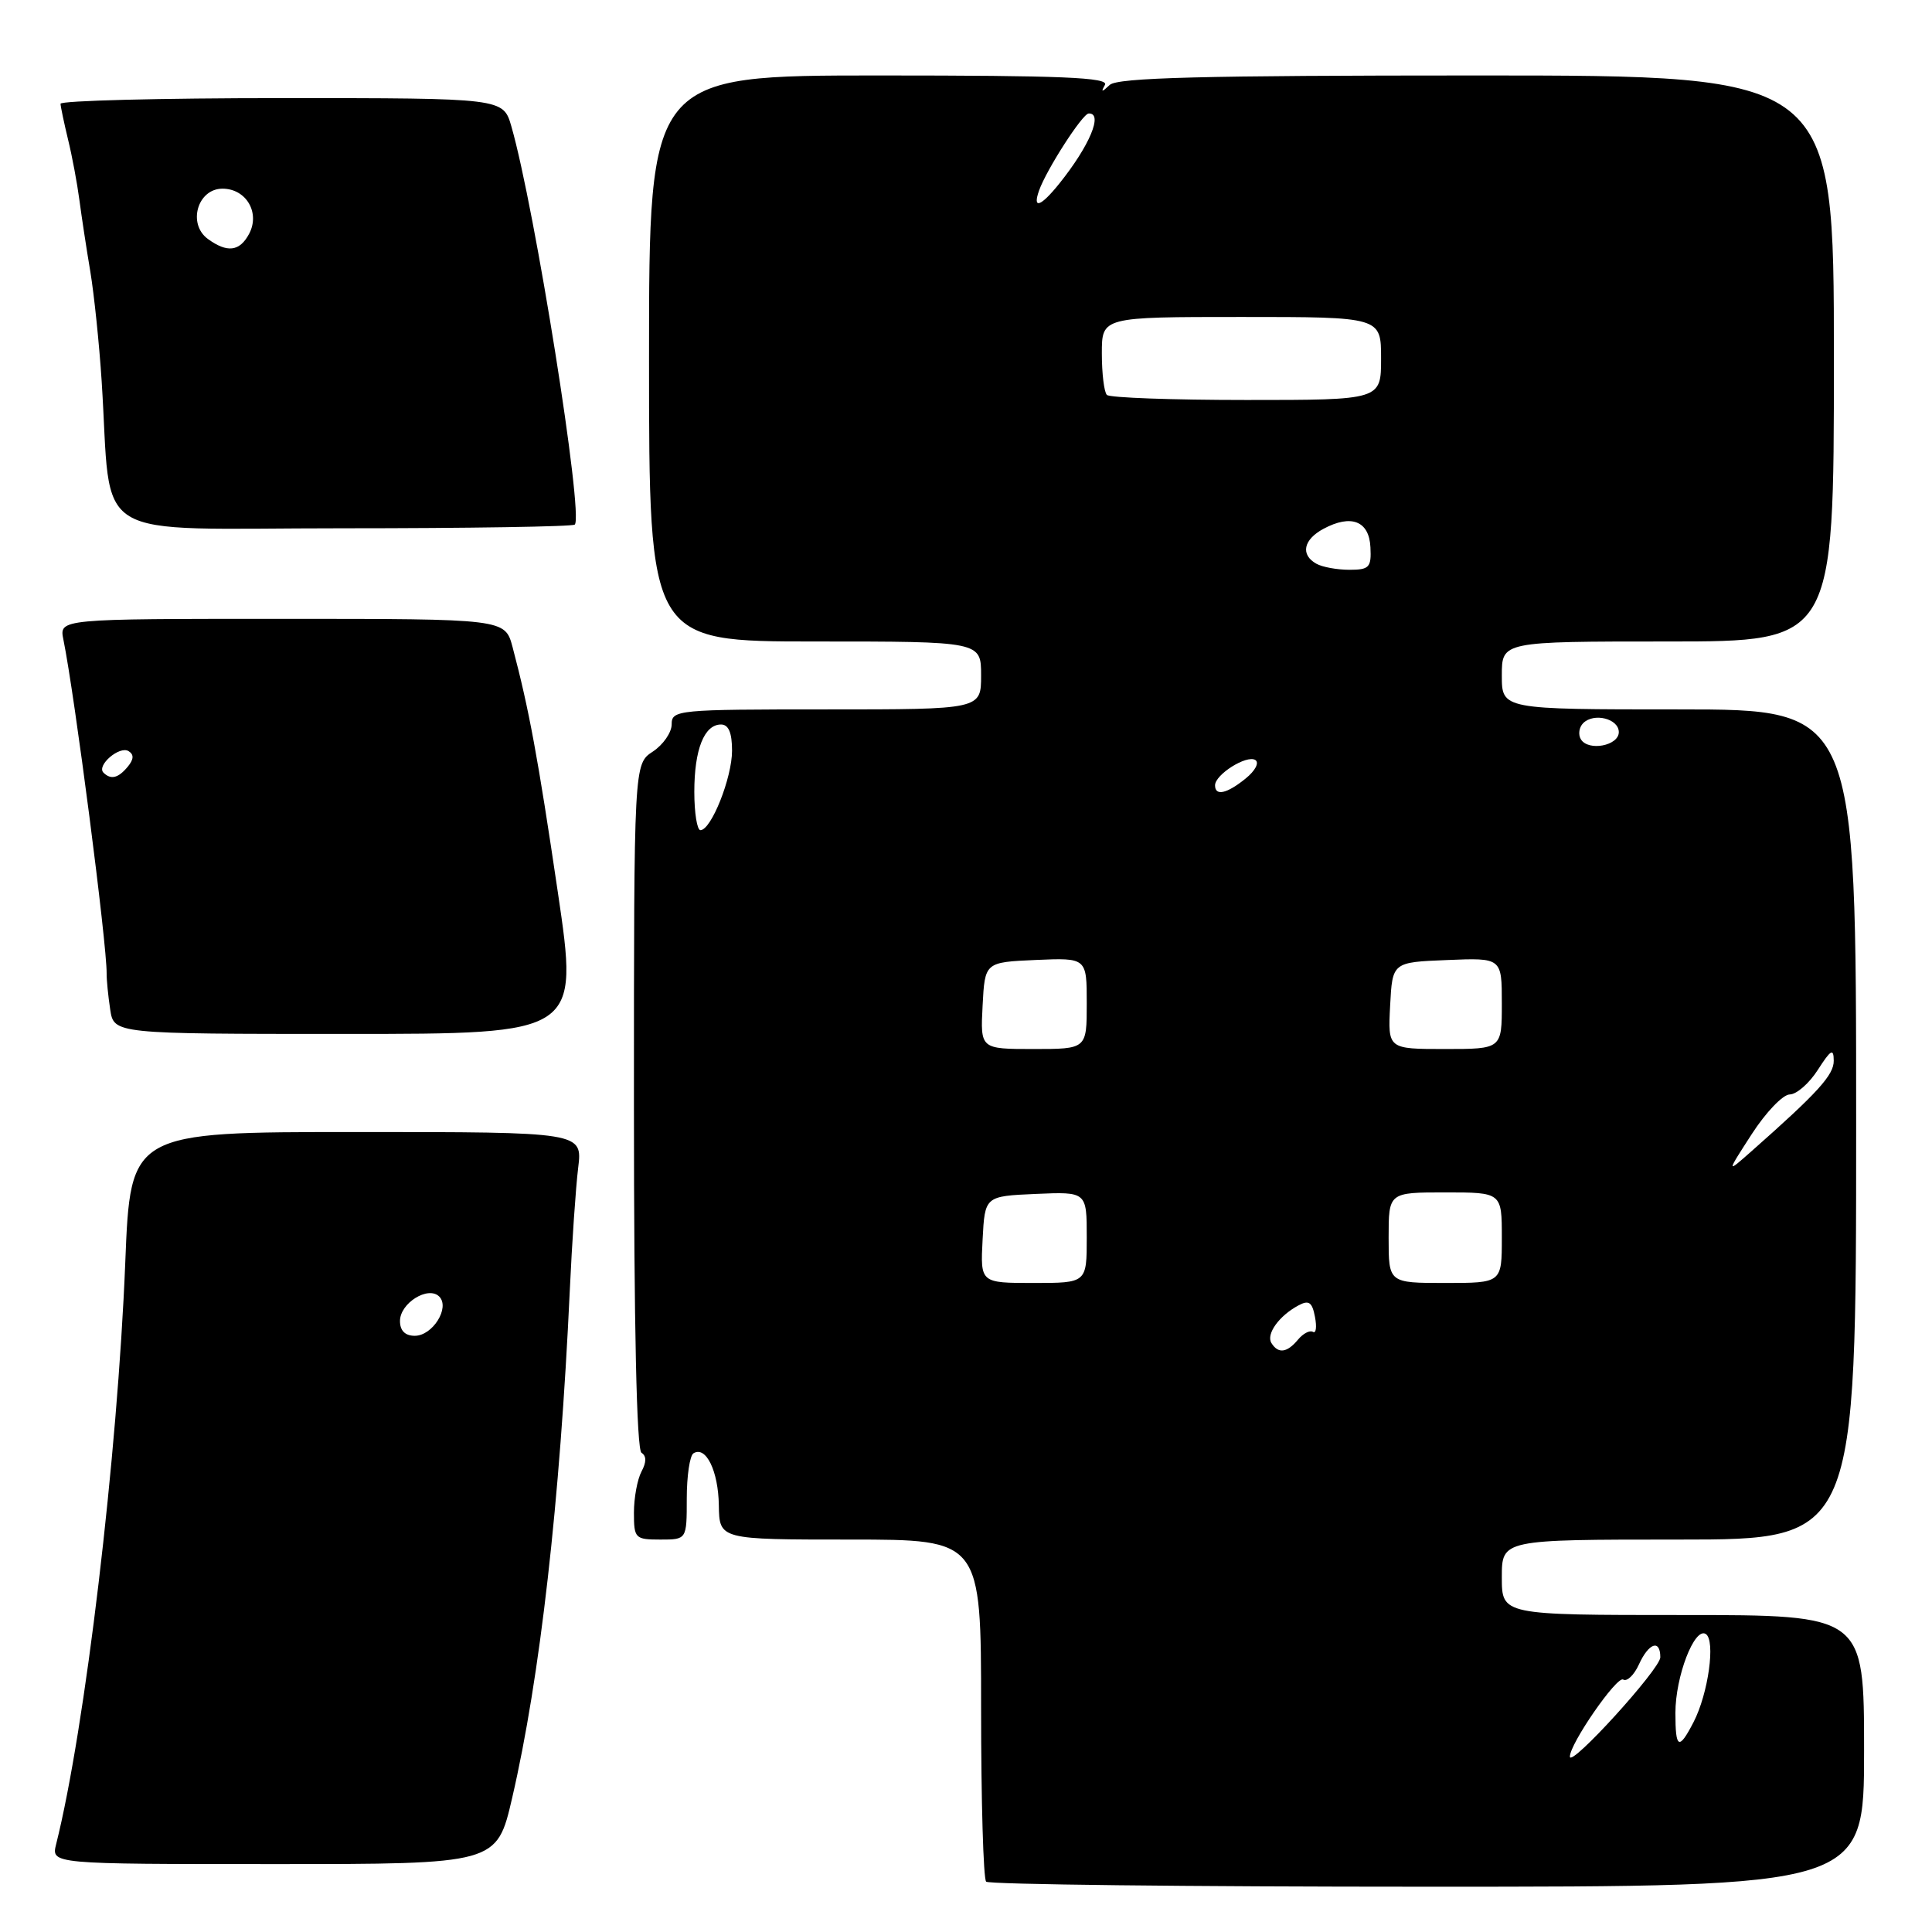 <?xml version="1.0" encoding="UTF-8" standalone="no"?>
<!DOCTYPE svg PUBLIC "-//W3C//DTD SVG 1.1//EN" "http://www.w3.org/Graphics/SVG/1.1/DTD/svg11.dtd" >
<svg xmlns="http://www.w3.org/2000/svg" xmlns:xlink="http://www.w3.org/1999/xlink" version="1.1" viewBox="0 0 256 256">
 <g >
 <path fill="currentColor"
d=" M 247.00 232.00 C 247.00 214.00 247.00 214.00 223.00 214.00 C 199.00 214.00 199.00 214.00 199.00 209.00 C 199.00 204.00 199.00 204.00 222.47 204.00 C 245.95 204.00 245.95 204.00 245.95 149.00 C 245.95 94.00 245.95 94.00 222.47 94.00 C 199.00 94.00 199.00 94.00 199.00 89.50 C 199.00 85.00 199.00 85.00 221.00 85.00 C 243.00 85.00 243.00 85.00 243.00 47.50 C 243.00 10.00 243.00 10.00 195.70 10.00 C 159.24 10.00 148.09 10.29 147.05 11.25 C 145.98 12.25 145.85 12.25 146.41 11.25 C 146.97 10.26 140.72 10.00 116.56 10.00 C 86.00 10.00 86.00 10.00 86.00 47.50 C 86.00 85.00 86.00 85.00 108.00 85.00 C 130.00 85.00 130.00 85.00 130.00 89.50 C 130.00 94.00 130.00 94.00 109.50 94.00 C 89.75 94.00 89.00 94.07 89.00 95.98 C 89.00 97.06 87.87 98.69 86.50 99.59 C 84.00 101.23 84.00 101.23 84.00 146.56 C 84.00 175.78 84.36 192.10 85.00 192.50 C 85.67 192.92 85.67 193.74 85.00 194.99 C 84.45 196.03 84.00 198.47 84.00 200.43 C 84.00 203.84 84.15 204.00 87.50 204.00 C 91.00 204.00 91.00 204.00 91.00 198.56 C 91.00 195.57 91.40 192.87 91.89 192.57 C 93.54 191.55 95.18 194.90 95.25 199.46 C 95.32 204.00 95.32 204.00 112.66 204.00 C 130.00 204.00 130.00 204.00 130.00 226.33 C 130.00 238.62 130.30 248.97 130.67 249.33 C 131.03 249.70 157.36 250.00 189.17 250.00 C 247.00 250.00 247.00 250.00 247.00 232.00 Z  M 67.86 238.25 C 71.56 222.29 74.20 199.03 75.50 171.00 C 75.79 164.68 76.29 157.36 76.61 154.75 C 77.19 150.00 77.19 150.00 47.24 150.00 C 17.29 150.00 17.29 150.00 16.60 167.25 C 15.57 192.96 11.27 229.11 7.44 244.36 C 6.78 247.00 6.78 247.00 36.31 247.00 C 65.83 247.00 65.83 247.00 67.86 238.25 Z  M 73.92 118.25 C 71.27 100.30 70.10 94.00 67.92 85.75 C 66.92 82.00 66.92 82.00 37.38 82.00 C 7.84 82.00 7.84 82.00 8.40 84.75 C 9.90 92.10 14.18 125.16 14.13 129.00 C 14.12 129.82 14.33 131.96 14.60 133.75 C 15.09 137.00 15.09 137.00 45.89 137.00 C 76.69 137.00 76.69 137.00 73.92 118.25 Z  M 76.16 69.51 C 77.36 68.31 70.87 27.55 67.76 16.75 C 66.68 13.00 66.68 13.00 37.34 13.00 C 21.20 13.00 8.01 13.34 8.02 13.75 C 8.04 14.16 8.49 16.30 9.02 18.50 C 9.56 20.70 10.23 24.30 10.52 26.50 C 10.81 28.70 11.46 32.98 11.97 36.00 C 12.47 39.02 13.15 45.55 13.47 50.50 C 14.88 72.24 11.21 70.00 45.41 70.00 C 62.05 70.00 75.89 69.78 76.16 69.51 Z  M 208.02 232.77 C 207.98 231.10 214.25 222.03 215.08 222.55 C 215.58 222.86 216.52 221.96 217.16 220.56 C 218.46 217.69 220.00 217.17 220.00 219.60 C 220.00 221.14 208.06 234.26 208.02 232.77 Z  M 222.00 226.97 C 222.00 222.14 224.52 215.58 226.02 216.51 C 227.34 217.33 226.37 224.39 224.40 228.20 C 222.45 231.97 222.00 231.73 222.00 226.97 Z  M 168.47 177.96 C 167.74 176.77 169.49 174.34 172.06 172.97 C 173.43 172.23 173.87 172.54 174.24 174.49 C 174.50 175.84 174.38 176.73 173.97 176.48 C 173.56 176.23 172.67 176.69 171.99 177.51 C 170.54 179.26 169.37 179.41 168.47 177.96 Z  M 130.20 164.25 C 130.50 158.50 130.50 158.50 137.25 158.20 C 144.00 157.91 144.00 157.91 144.00 163.95 C 144.00 170.00 144.00 170.00 136.95 170.00 C 129.90 170.00 129.90 170.00 130.20 164.25 Z  M 184.00 164.00 C 184.00 158.00 184.00 158.00 191.50 158.00 C 199.00 158.00 199.00 158.00 199.00 164.00 C 199.00 170.00 199.00 170.00 191.50 170.00 C 184.00 170.00 184.00 170.00 184.00 164.00 Z  M 232.12 150.27 C 233.98 147.39 236.24 145.03 237.15 145.02 C 238.06 145.01 239.74 143.54 240.88 141.75 C 242.60 139.07 242.97 138.86 242.98 140.55 C 243.00 142.44 240.89 144.76 232.12 152.51 C 228.74 155.50 228.74 155.50 232.12 150.27 Z  M 130.20 133.25 C 130.50 127.50 130.50 127.50 137.25 127.20 C 144.00 126.91 144.00 126.91 144.00 132.95 C 144.00 139.00 144.00 139.00 136.95 139.00 C 129.90 139.00 129.90 139.00 130.20 133.25 Z  M 184.20 133.25 C 184.50 127.50 184.50 127.50 191.75 127.21 C 199.00 126.91 199.00 126.91 199.00 132.96 C 199.00 139.00 199.00 139.00 191.45 139.00 C 183.90 139.00 183.90 139.00 184.20 133.25 Z  M 92.00 104.93 C 92.00 99.31 93.31 96.00 95.54 96.00 C 96.54 96.00 97.00 97.09 97.00 99.47 C 97.00 103.06 94.24 110.00 92.81 110.00 C 92.37 110.00 92.00 107.72 92.00 104.93 Z  M 161.00 104.06 C 161.00 102.63 165.18 100.00 166.33 100.70 C 166.89 101.05 166.34 102.12 165.05 103.16 C 162.56 105.18 161.00 105.52 161.00 104.06 Z  M 209.48 97.97 C 209.09 97.34 209.23 96.37 209.78 95.82 C 211.20 94.40 214.50 95.23 214.50 97.01 C 214.50 98.81 210.48 99.58 209.48 97.97 Z  M 174.43 74.70 C 172.29 73.51 172.70 71.50 175.37 70.07 C 179.04 68.10 181.42 69.03 181.59 72.51 C 181.73 75.19 181.43 75.50 178.80 75.50 C 177.18 75.50 175.21 75.14 174.43 74.70 Z  M 146.67 52.33 C 146.30 51.97 146.00 49.49 146.00 46.83 C 146.00 42.00 146.00 42.00 164.50 42.00 C 183.00 42.00 183.00 42.00 183.00 47.50 C 183.00 53.00 183.00 53.00 165.17 53.00 C 155.36 53.00 147.03 52.70 146.67 52.33 Z  M 137.68 25.25 C 138.66 22.48 143.42 15.08 144.25 15.04 C 146.22 14.94 144.38 19.32 140.36 24.33 C 137.89 27.40 136.79 27.78 137.68 25.25 Z  M 53.00 175.04 C 53.00 172.67 56.74 170.34 58.20 171.80 C 59.66 173.26 57.33 177.00 54.96 177.00 C 53.68 177.00 53.00 176.32 53.00 175.04 Z  M 13.71 102.38 C 12.76 101.43 15.84 98.78 17.04 99.53 C 17.77 99.98 17.73 100.62 16.93 101.59 C 15.66 103.12 14.69 103.35 13.71 102.38 Z  M 27.54 31.66 C 24.82 29.66 26.18 25.00 29.48 25.00 C 32.63 25.00 34.50 28.20 33.00 31.00 C 31.75 33.33 30.11 33.53 27.54 31.66 Z "/>
</g>
</svg>